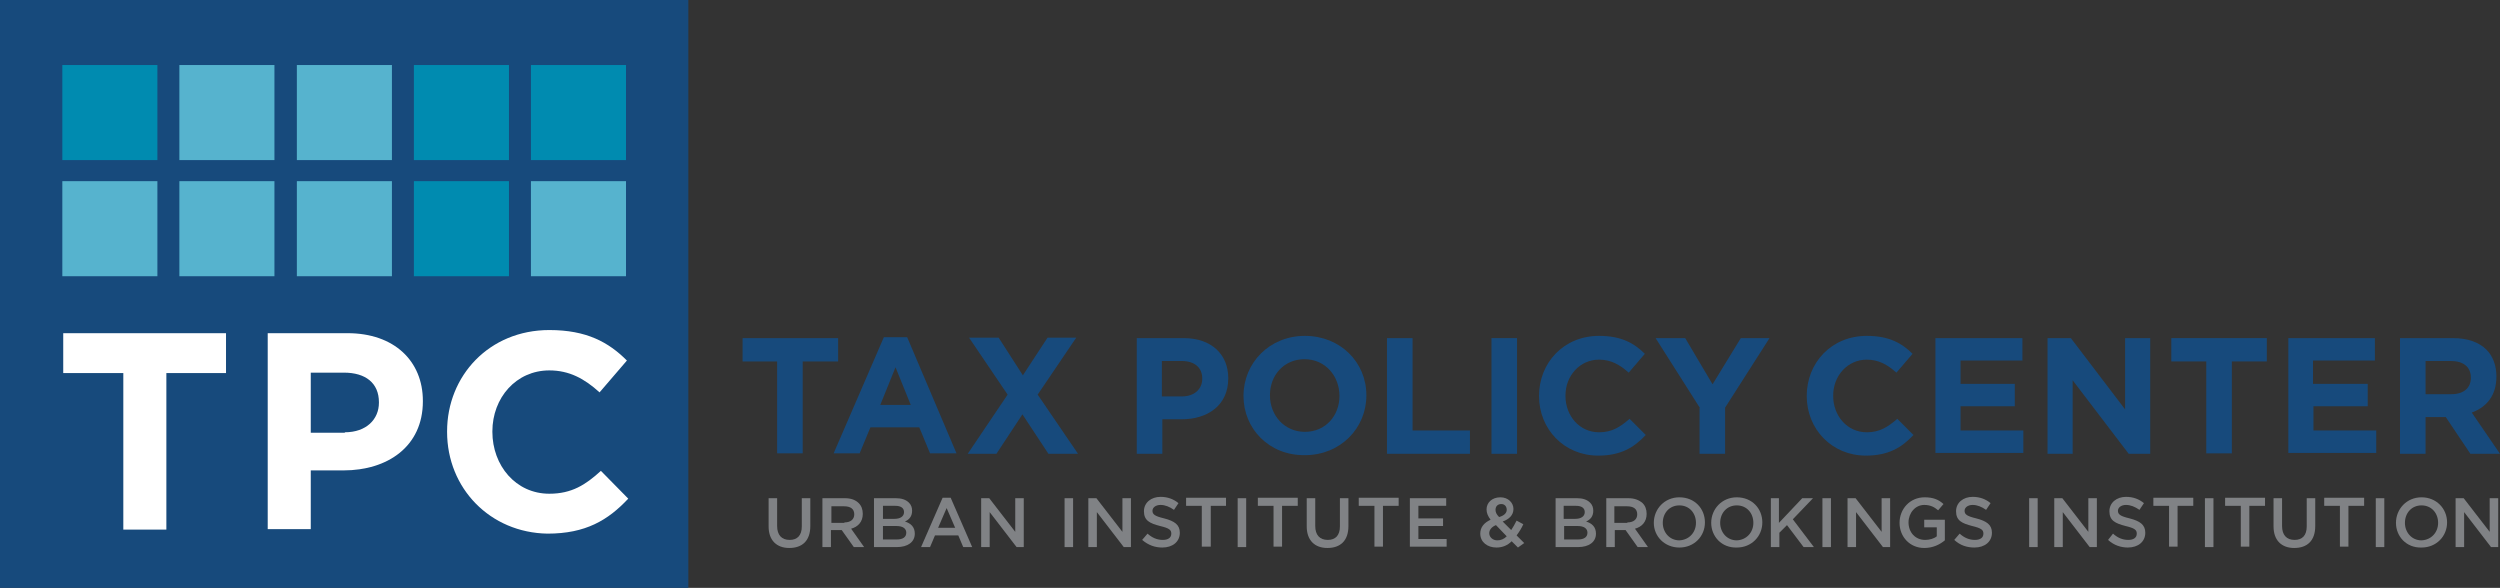 <?xml version="1.0" encoding="utf-8"?>
<!-- Generator: Adobe Illustrator 21.1.0, SVG Export Plug-In . SVG Version: 6.00 Build 0)  -->
<svg version="1.1" id="Layer_1" xmlns="http://www.w3.org/2000/svg" xmlns:xlink="http://www.w3.org/1999/xlink" x="0px" y="0px"
	 viewBox="0 0 557.5 131.1" style="enable-background:new 0 0 557.5 131.1;" xml:space="preserve">
<rect x="0" y="0" width="557.5" height="131.1" fill="#333333" stroke="none"/>
<style type="text/css">
	.st0{fill:#808285;}
	.st1{fill:#174A7C;}
	.st2{fill:#FFFFFF;}
	.st3{fill:#008BB0;}
	.st4{fill:#56B3CE;}
</style>
<g>
	<g>
		<path class="st0" d="M171.4,117.4v-6.3h1.9v6.2c0,2,1,3.1,2.8,3.1c1.7,0,2.7-1,2.7-3v-6.3h1.9v6.2c0,3.3-1.8,4.9-4.7,4.9
			C173.2,122.2,171.4,120.5,171.4,117.4z"/>
		<path class="st0" d="M183.5,111.1h4.9c1.4,0,2.4,0.4,3.1,1.1c0.6,0.6,0.9,1.4,0.9,2.4v0c0,1.8-1.1,2.9-2.6,3.3l2.9,4.1h-2.3
			l-2.7-3.8h-2.4v3.8h-1.9V111.1z M188.3,116.5c1.4,0,2.2-0.7,2.2-1.8v0c0-1.2-0.8-1.8-2.3-1.8h-2.8v3.7H188.3z"/>
		<path class="st0" d="M194.9,111.1h4.9c1.2,0,2.2,0.3,2.9,1c0.5,0.5,0.7,1.1,0.7,1.8v0c0,1.3-0.7,2-1.6,2.4
			c1.3,0.4,2.2,1.2,2.2,2.7v0c0,1.9-1.6,3-4,3h-5.1V111.1z M199.5,115.7c1.2,0,2.1-0.5,2.1-1.5v0c0-0.9-0.7-1.4-1.9-1.4h-2.8v2.9
			H199.5z M200,120.3c1.3,0,2.1-0.5,2.1-1.5v0c0-0.9-0.7-1.5-2.2-1.5h-3v3H200z"/>
		<path class="st0" d="M210.2,111h1.8l4.8,11h-2l-1.1-2.6h-5.2l-1.1,2.6h-2L210.2,111z M213,117.7l-1.9-4.4l-1.9,4.4H213z"/>
		<path class="st0" d="M218.8,111.1h1.8l5.8,7.5v-7.5h1.9V122h-1.6l-6-7.8v7.8h-1.9V111.1z"/>
		<path class="st0" d="M237.4,111.1h1.9V122h-1.9V111.1z"/>
		<path class="st0" d="M242.7,111.1h1.8l5.8,7.5v-7.5h1.9V122h-1.6l-6-7.8v7.8h-1.9V111.1z"/>
		<path class="st0" d="M254.7,120.4l1.2-1.4c1,0.9,2.1,1.4,3.4,1.4c1.2,0,1.9-0.5,1.9-1.4v0c0-0.8-0.4-1.2-2.5-1.7
			c-2.3-0.6-3.6-1.2-3.6-3.3v0c0-1.9,1.6-3.2,3.7-3.2c1.6,0,2.9,0.5,4,1.4l-1,1.5c-1-0.7-2-1.1-3-1.1c-1.1,0-1.8,0.6-1.8,1.3v0
			c0,0.8,0.5,1.2,2.6,1.7c2.3,0.6,3.5,1.4,3.5,3.2v0c0,2-1.6,3.3-3.9,3.3C257.6,122.1,256.1,121.6,254.7,120.4z"/>
		<path class="st0" d="M268,112.8h-3.5v-1.8h8.9v1.8H270v9.1H268V112.8z"/>
		<path class="st0" d="M276,111.1h1.9V122H276V111.1z"/>
		<path class="st0" d="M284,112.8h-3.5v-1.8h8.9v1.8h-3.5v9.1H284V112.8z"/>
		<path class="st0" d="M291.4,117.4v-6.3h1.9v6.2c0,2,1,3.1,2.8,3.1c1.7,0,2.7-1,2.7-3v-6.3h1.9v6.2c0,3.3-1.8,4.9-4.7,4.9
			C293.2,122.2,291.4,120.5,291.4,117.4z"/>
		<path class="st0" d="M306.5,112.8H303v-1.8h8.9v1.8h-3.5v9.1h-1.9V112.8z"/>
		<path class="st0" d="M314.4,111.1h8.1v1.7h-6.2v2.8h5.5v1.7h-5.5v2.9h6.3v1.7h-8.2V111.1z"/>
		<path class="st0" d="M337.1,120.7c-0.9,0.9-2,1.4-3.4,1.4c-2,0-3.6-1.2-3.6-3.1v0c0-1.4,0.8-2.4,2.3-3.1c-0.6-0.8-0.9-1.5-0.9-2.3
			v0c0-1.5,1.2-2.7,3.1-2.7c1.7,0,2.9,1.2,2.9,2.6v0c0,1.4-1,2.3-2.4,2.8l1.9,1.9c0.4-0.6,0.8-1.3,1.2-2.1l1.5,0.8
			c-0.4,0.9-0.9,1.7-1.5,2.5l1.7,1.7l-1.4,1L337.1,120.7z M336,119.6l-2.4-2.5c-1,0.4-1.5,1.1-1.5,1.8v0c0,0.9,0.8,1.6,1.8,1.6
			C334.7,120.5,335.4,120.2,336,119.6z M336,113.7L336,113.7c0-0.8-0.5-1.3-1.2-1.3c-0.8,0-1.3,0.5-1.3,1.3v0c0,0.5,0.2,1,0.8,1.6
			C335.4,115,336,114.4,336,113.7z"/>
		<path class="st0" d="M346.8,111.1h4.9c1.2,0,2.2,0.3,2.9,1c0.5,0.5,0.7,1.1,0.7,1.8v0c0,1.3-0.7,2-1.6,2.4
			c1.3,0.4,2.2,1.2,2.2,2.7v0c0,1.9-1.6,3-4,3h-5V111.1z M351.3,115.7c1.2,0,2.1-0.5,2.1-1.5v0c0-0.9-0.7-1.4-1.9-1.4h-2.8v2.9
			H351.3z M351.9,120.3c1.3,0,2.1-0.5,2.1-1.5v0c0-0.9-0.7-1.5-2.2-1.5h-3v3H351.9z"/>
		<path class="st0" d="M358.2,111.1h4.9c1.4,0,2.4,0.4,3.2,1.1c0.6,0.6,0.9,1.4,0.9,2.4v0c0,1.8-1.1,2.9-2.6,3.3l2.9,4.1h-2.3
			l-2.7-3.8h-2.4v3.8h-1.9V111.1z M362.9,116.5c1.4,0,2.2-0.7,2.2-1.8v0c0-1.2-0.8-1.8-2.3-1.8h-2.8v3.7H362.9z"/>
		<path class="st0" d="M368.8,116.6L368.8,116.6c0-3.1,2.4-5.7,5.7-5.7c3.4,0,5.7,2.5,5.7,5.6v0c0,3.1-2.4,5.6-5.7,5.6
			S368.8,119.6,368.8,116.6z M378.2,116.6L378.2,116.6c0-2.2-1.5-3.9-3.7-3.9s-3.7,1.7-3.7,3.9v0c0,2.1,1.5,3.9,3.7,3.9
			C376.7,120.4,378.2,118.7,378.2,116.6z"/>
		<path class="st0" d="M381.6,116.6L381.6,116.6c0-3.1,2.4-5.7,5.7-5.7c3.4,0,5.7,2.5,5.7,5.6v0c0,3.1-2.4,5.6-5.7,5.6
			C383.9,122.2,381.6,119.6,381.6,116.6z M391,116.6L391,116.6c0-2.2-1.5-3.9-3.7-3.9c-2.2,0-3.7,1.7-3.7,3.9v0
			c0,2.1,1.5,3.9,3.7,3.9C389.5,120.4,391,118.7,391,116.6z"/>
		<path class="st0" d="M394.8,111.1h1.9v5.5l5.2-5.5h2.4l-4.5,4.7l4.7,6.2h-2.3l-3.7-4.9l-1.7,1.7v3.2h-1.9V111.1z"/>
		<path class="st0" d="M406.4,111.1h1.9V122h-1.9V111.1z"/>
		<path class="st0" d="M412,111.1h1.8l5.8,7.5v-7.5h1.9V122h-1.6l-6-7.8v7.8H412V111.1z"/>
		<path class="st0" d="M423.6,116.6L423.6,116.6c0-3.1,2.3-5.7,5.6-5.7c1.9,0,3.1,0.5,4.2,1.5l-1.2,1.4c-0.8-0.7-1.7-1.2-3.1-1.2
			c-2,0-3.5,1.8-3.5,3.9v0c0,2.2,1.5,3.9,3.7,3.9c1,0,2-0.3,2.6-0.8v-2h-2.8v-1.7h4.6v4.6c-1.1,0.9-2.6,1.7-4.6,1.7
			C425.9,122.2,423.6,119.7,423.6,116.6z"/>
		<path class="st0" d="M435.8,120.4l1.2-1.4c1,0.9,2.1,1.4,3.4,1.4c1.2,0,1.9-0.5,1.9-1.4v0c0-0.8-0.4-1.2-2.5-1.7
			c-2.3-0.6-3.6-1.2-3.6-3.3v0c0-1.9,1.6-3.2,3.7-3.2c1.6,0,2.9,0.5,4,1.4l-1,1.5c-1-0.7-2-1.1-3-1.1c-1.1,0-1.8,0.6-1.8,1.3v0
			c0,0.8,0.5,1.2,2.6,1.7c2.3,0.6,3.5,1.4,3.5,3.2v0c0,2-1.6,3.3-3.9,3.3C438.6,122.1,437.1,121.6,435.8,120.4z"/>
		<path class="st0" d="M452.5,111.1h1.9V122h-1.9V111.1z"/>
		<path class="st0" d="M458.1,111.1h1.8l5.8,7.5v-7.5h1.9V122H466l-6-7.8v7.8h-1.9V111.1z"/>
		<path class="st0" d="M470.1,120.4l1.1-1.4c1,0.9,2.1,1.4,3.4,1.4c1.2,0,1.9-0.5,1.9-1.4v0c0-0.8-0.4-1.2-2.5-1.7
			c-2.3-0.6-3.6-1.2-3.6-3.3v0c0-1.9,1.6-3.2,3.7-3.2c1.6,0,2.9,0.5,4,1.4l-1,1.5c-1-0.7-2-1.1-3-1.1c-1.1,0-1.8,0.6-1.8,1.3v0
			c0,0.8,0.5,1.2,2.6,1.7c2.3,0.6,3.5,1.4,3.5,3.2v0c0,2-1.6,3.3-3.9,3.3C473,122.1,471.4,121.6,470.1,120.4z"/>
		<path class="st0" d="M483.7,112.8h-3.5v-1.8h8.9v1.8h-3.5v9.1h-1.9V112.8z"/>
		<path class="st0" d="M491.7,111.1h1.9V122h-1.9V111.1z"/>
		<path class="st0" d="M499.7,112.8h-3.5v-1.8h8.9v1.8h-3.5v9.1h-1.9V112.8z"/>
		<path class="st0" d="M507,117.4v-6.3h1.9v6.2c0,2,1,3.1,2.8,3.1c1.7,0,2.7-1,2.7-3v-6.3h1.9v6.2c0,3.3-1.8,4.9-4.7,4.9
			C508.8,122.2,507,120.5,507,117.4z"/>
		<path class="st0" d="M521.8,112.8h-3.5v-1.8h8.9v1.8h-3.5v9.1h-1.9V112.8z"/>
		<path class="st0" d="M529.8,111.1h1.9V122h-1.9V111.1z"/>
		<path class="st0" d="M534.3,116.6L534.3,116.6c0-3.1,2.4-5.7,5.7-5.7c3.3,0,5.7,2.5,5.7,5.6v0c0,3.1-2.4,5.6-5.7,5.6
			C536.6,122.2,534.3,119.6,534.3,116.6z M543.7,116.6L543.7,116.6c0-2.2-1.5-3.9-3.7-3.9s-3.7,1.7-3.7,3.9v0c0,2.1,1.5,3.9,3.7,3.9
			C542.2,120.4,543.7,118.7,543.7,116.6z"/>
		<path class="st0" d="M547.6,111.1h1.8l5.8,7.5v-7.5h1.9V122h-1.6l-6-7.8v7.8h-1.9V111.1z"/>
	</g>
	<g>
		<path class="st1" d="M173.4,80.6h-7.8v-5.2h21.3v5.2H179v20.5h-5.7V80.6z"/>
		<path class="st1" d="M197.1,75.2h5.2l11,25.9h-5.9l-2.4-5.8h-10.9l-2.4,5.8h-5.8L197.1,75.2z M203.1,90.3l-3.4-8.4l-3.4,8.4H203.1
			z"/>
		<path class="st1" d="M224.7,88l-8.6-12.7h6.6l5.4,8.4l5.5-8.4h6.4L231.4,88l9,13.2h-6.6l-5.8-8.8l-5.8,8.8h-6.4L224.7,88z"/>
		<path class="st1" d="M253.5,75.4H264c6.1,0,9.9,3.6,9.9,8.9v0.1c0,6-4.6,9.1-10.4,9.1h-4.3v7.7h-5.7V75.4z M263.6,88.4
			c2.8,0,4.5-1.7,4.5-3.9v-0.1c0-2.5-1.8-3.9-4.6-3.9h-4.4v7.9H263.6z"/>
		<path class="st1" d="M277.3,88.3L277.3,88.3c0-7.4,5.8-13.4,13.7-13.4c7.9,0,13.7,5.9,13.7,13.2v0.1c0,7.3-5.8,13.3-13.7,13.3
			C283,101.6,277.3,95.6,277.3,88.3z M298.7,88.3L298.7,88.3c0-4.5-3.2-8.2-7.8-8.2c-4.6,0-7.7,3.6-7.7,8v0.1c0,4.4,3.2,8.1,7.8,8.1
			S298.7,92.7,298.7,88.3z"/>
		<path class="st1" d="M309.3,75.4h5.7V96h12.8v5.2h-18.5V75.4z"/>
		<path class="st1" d="M332.6,75.4h5.7v25.8h-5.7V75.4z"/>
		<path class="st1" d="M343.2,88.3L343.2,88.3c0-7.4,5.5-13.4,13.4-13.4c4.9,0,7.8,1.6,10.2,4l-3.6,4.2c-2-1.8-4-2.9-6.6-2.9
			c-4.3,0-7.5,3.6-7.5,8v0.1c0,4.4,3.1,8.1,7.5,8.1c2.9,0,4.7-1.2,6.8-3l3.6,3.6c-2.6,2.8-5.6,4.6-10.6,4.6
			C348.8,101.6,343.2,95.7,343.2,88.3z"/>
		<path class="st1" d="M379.1,91l-9.9-15.6h6.6l6.1,10.3l6.3-10.3h6.4l-9.9,15.5v10.3h-5.7V91z"/>
		<path class="st1" d="M402.9,88.3L402.9,88.3c0-7.4,5.5-13.4,13.4-13.4c4.9,0,7.8,1.6,10.2,4l-3.6,4.2c-2-1.8-4-2.9-6.6-2.9
			c-4.3,0-7.5,3.6-7.5,8v0.1c0,4.4,3.1,8.1,7.5,8.1c2.9,0,4.7-1.2,6.8-3l3.6,3.6c-2.6,2.8-5.6,4.6-10.6,4.6
			C408.5,101.6,402.9,95.7,402.9,88.3z"/>
		<path class="st1" d="M431.6,75.4H451v5h-13.8v5.2h12.1v5h-12.1v5.4h14v5h-19.6V75.4z"/>
		<path class="st1" d="M456.6,75.4h5.2l12.1,15.9V75.4h5.6v25.8h-4.8l-12.5-16.4v16.4h-5.6V75.4z"/>
		<path class="st1" d="M492,80.6h-7.8v-5.2h21.3v5.2h-7.8v20.5H492V80.6z"/>
		<path class="st1" d="M510.2,75.4h19.4v5h-13.8v5.2H528v5h-12.1v5.4h14v5h-19.6V75.4z"/>
		<path class="st1" d="M535.3,75.4H547c3.3,0,5.8,0.9,7.5,2.6c1.4,1.4,2.2,3.5,2.2,5.9v0.1c0,4.2-2.2,6.8-5.5,8l6.3,9.2h-6.6
			l-5.5-8.2h-4.5v8.2h-5.7V75.4z M546.7,87.9c2.8,0,4.3-1.5,4.3-3.6v-0.1c0-2.4-1.7-3.7-4.5-3.7h-5.6v7.4H546.7z"/>
	</g>
	<rect class="st1" width="153.5" height="131.1"/>
	<g>
		<g>
			<path class="st2" d="M27.4,83.2H14.1v-8.9h36.3v8.9H37.1v34.9h-9.6V83.2z"/>
			<path class="st2" d="M59.6,74.3h17.9c10.4,0,16.8,6.2,16.8,15.1v0.1c0,10.1-7.9,15.4-17.7,15.4h-7.3v13.1h-9.6V74.3z M76.9,96.4
				c4.8,0,7.6-2.9,7.6-6.6v-0.1c0-4.3-3-6.6-7.8-6.6h-7.4v13.4H76.9z"/>
			<path class="st2" d="M99.7,96.3v-0.1c0-12.4,9.4-22.6,22.8-22.6c8.3,0,13.2,2.7,17.3,6.8l-6.1,7.1c-3.4-3.1-6.8-4.9-11.2-4.9
				c-7.4,0-12.7,6.1-12.7,13.6v0.1c0,7.5,5.2,13.8,12.7,13.8c5,0,8.1-2,11.5-5.1l6.1,6.2c-4.5,4.8-9.5,7.8-18,7.8
				C109.3,118.8,99.7,108.9,99.7,96.3z"/>
		</g>
	</g>
	<g>
		<rect x="13.9" y="14.5" class="st3" width="21.2" height="21.2"/>
		<rect x="40" y="14.5" class="st4" width="21.2" height="21.2"/>
		<rect x="66.2" y="14.5" class="st4" width="21.2" height="21.2"/>
		<rect x="92.3" y="14.5" class="st3" width="21.2" height="21.2"/>
		<rect x="118.4" y="14.5" class="st3" width="21.2" height="21.2"/>
		<rect x="13.9" y="40.4" class="st4" width="21.2" height="21.2"/>
		<rect x="40" y="40.4" class="st4" width="21.2" height="21.2"/>
		<rect x="66.2" y="40.4" class="st4" width="21.2" height="21.2"/>
		<rect x="92.3" y="40.4" class="st3" width="21.2" height="21.2"/>
		<rect x="118.4" y="40.4" class="st4" width="21.2" height="21.2"/>
	</g>
</g>
</svg>
